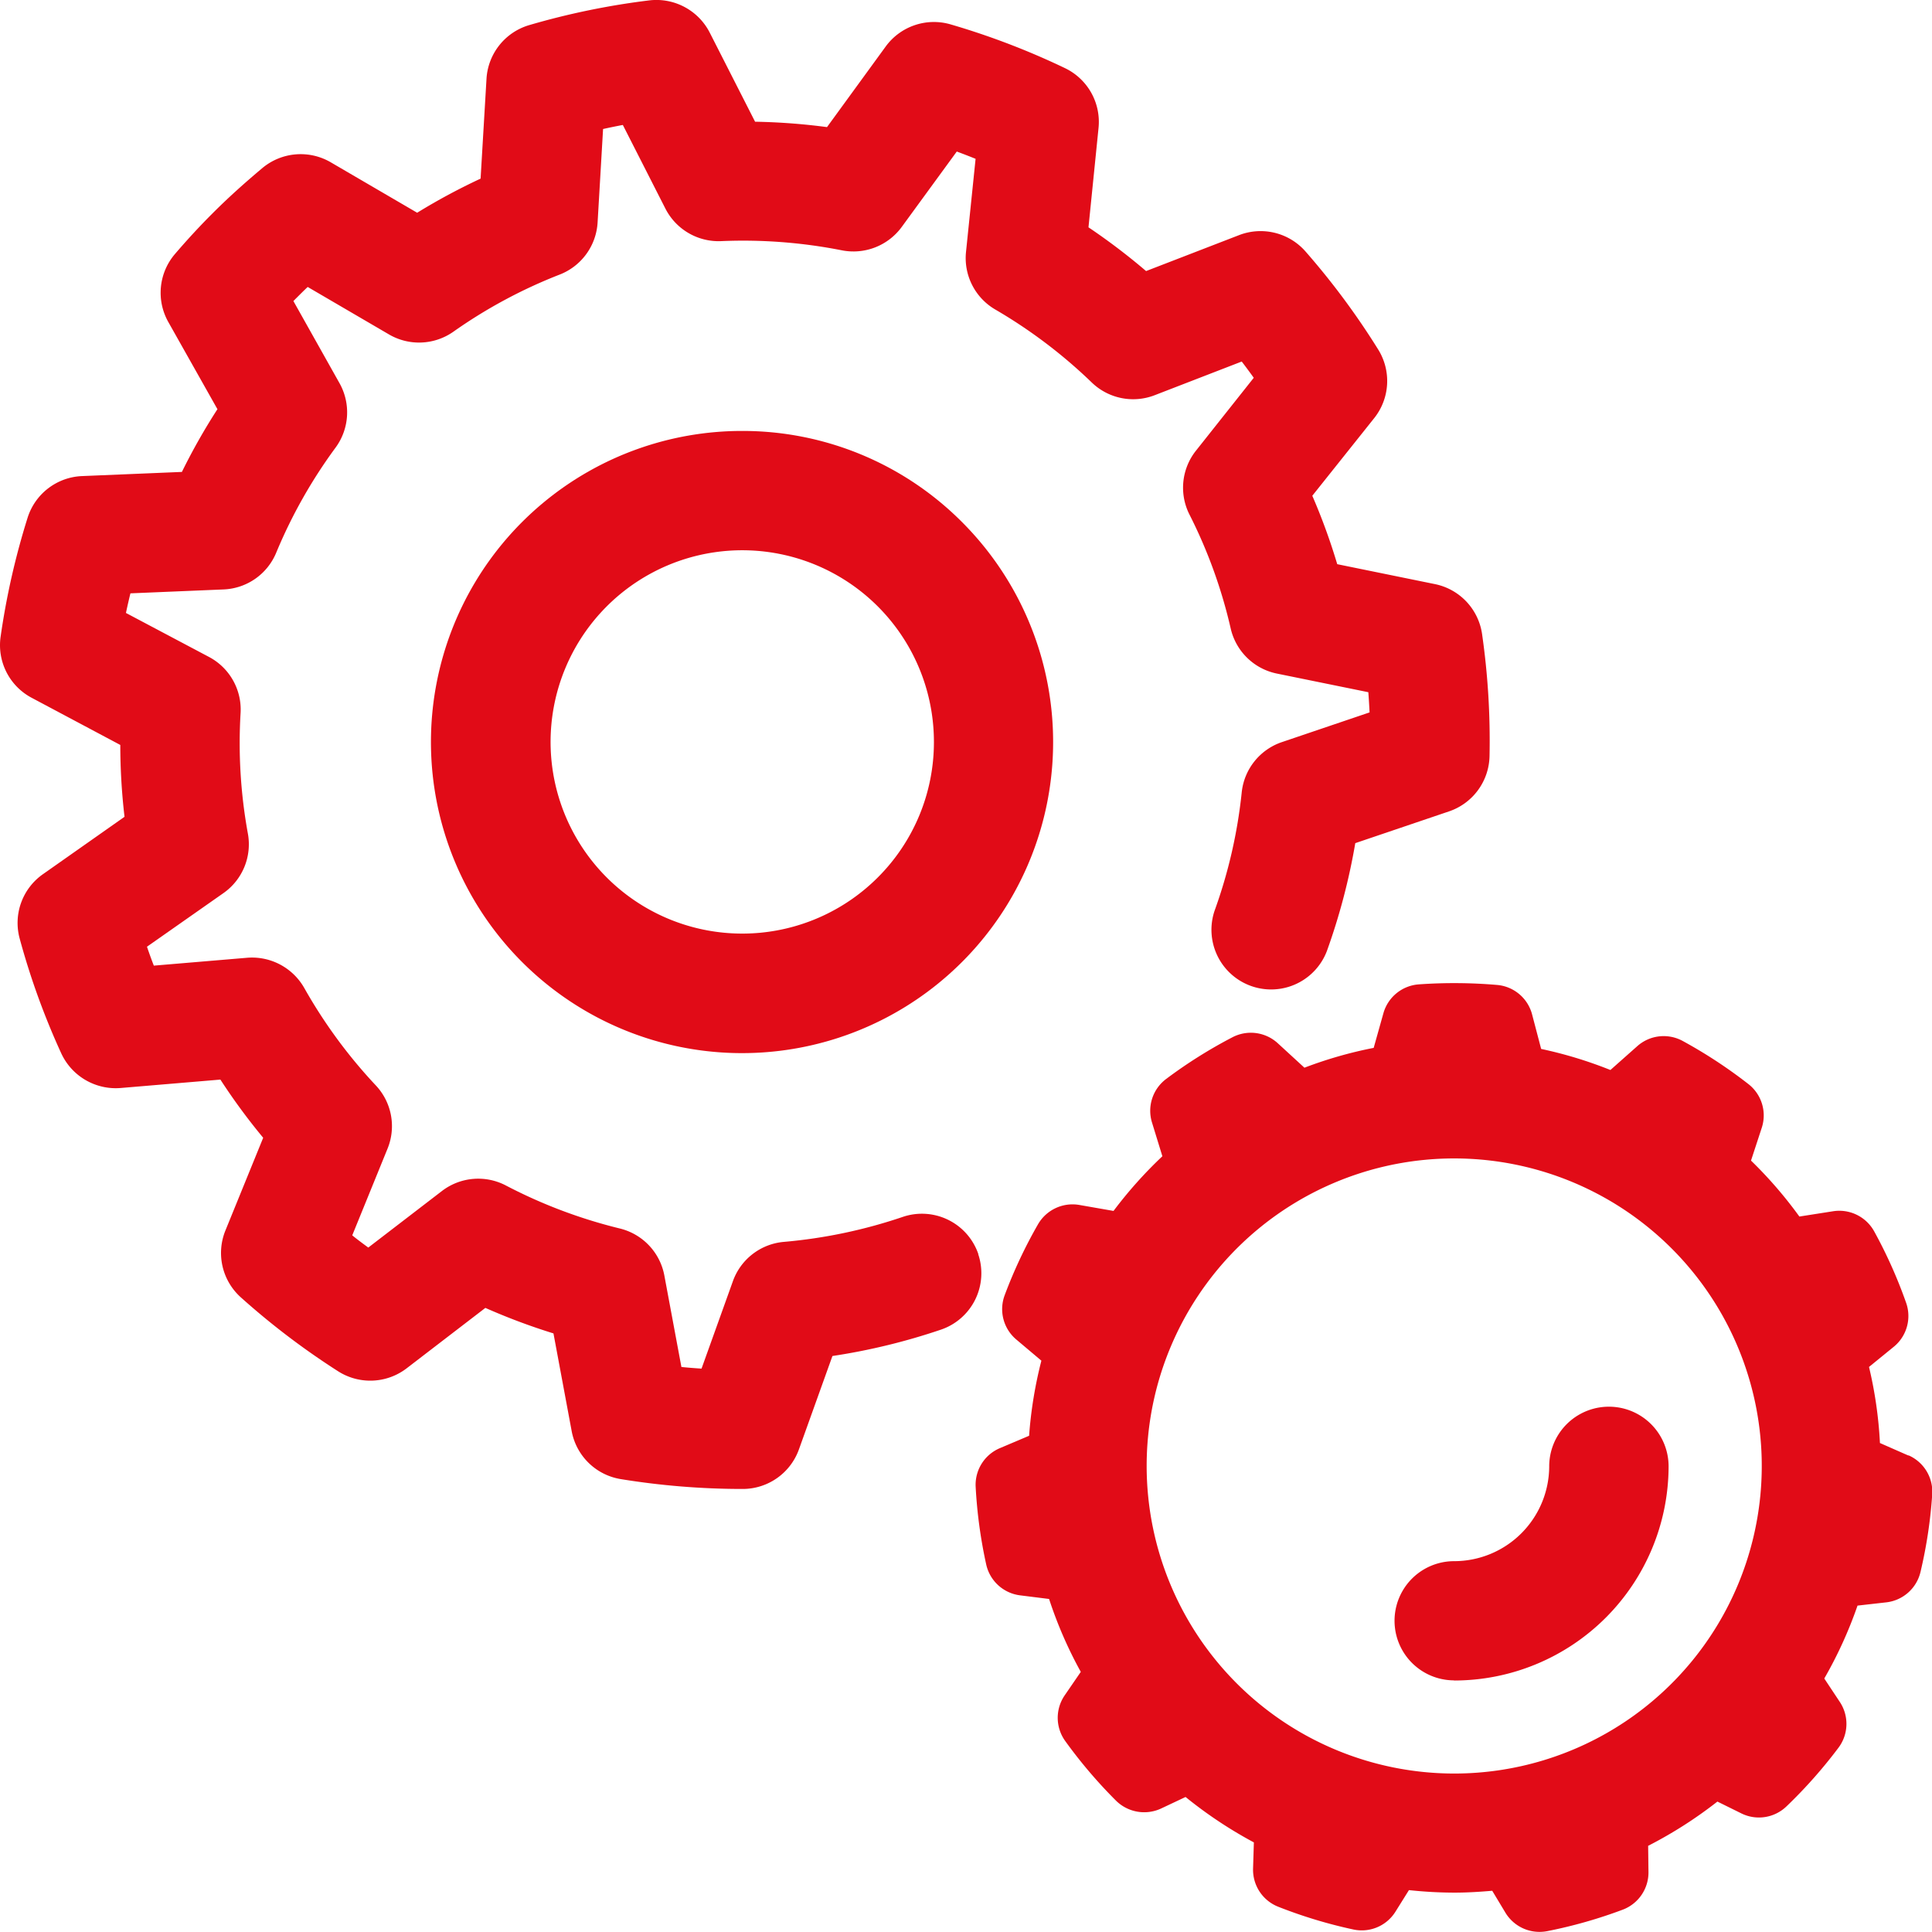 <svg id="Group_1569" data-name="Group 1569" xmlns="http://www.w3.org/2000/svg" xmlns:xlink="http://www.w3.org/1999/xlink" width="53" height="53" viewBox="0 0 53 53">
  <defs>
    <clipPath id="clip-path">
      <rect id="Rectangle_1160" data-name="Rectangle 1160" width="53" height="53" fill="#e10b17"/>
    </clipPath>
  </defs>
  <g id="Group_1568" data-name="Group 1568" clip-path="url(#clip-path)">
    <path id="Path_1914" data-name="Path 1914" d="M26.84,34.408a1.635,1.635,0,0,0-2.075-1.025,13.885,13.885,0,0,1-3.259.685,1.634,1.634,0,0,0-1.4,1.077l-.861,2.4c-.183-.012-.368-.026-.552-.045l-.469-2.515A1.637,1.637,0,0,0,17,33.7a13.825,13.825,0,0,1-3.113-1.174,1.636,1.636,0,0,0-1.764.147l-2.02,1.551c-.148-.109-.3-.221-.44-.335l.969-2.38a1.632,1.632,0,0,0-.324-1.735A13.816,13.816,0,0,1,8.345,27.1a1.648,1.648,0,0,0-1.564-.826l-2.561.216q-.1-.257-.188-.519L6.13,24.5A1.635,1.635,0,0,0,6.8,22.867a13.8,13.8,0,0,1-.2-3.307,1.633,1.633,0,0,0-.868-1.539L3.455,16.815c.038-.179.079-.359.123-.538l2.556-.107a1.634,1.634,0,0,0,1.447-1.017,13.748,13.748,0,0,1,1.63-2.881,1.635,1.635,0,0,0,.1-1.765L8.049,8.259c.031-.032.06-.062.092-.093.1-.1.2-.2.3-.294l2.226,1.3A1.637,1.637,0,0,0,12.437,9.1a13.673,13.673,0,0,1,2.915-1.567A1.636,1.636,0,0,0,16.394,6.1l.15-2.561c.18-.04.361-.077.542-.111l1.168,2.295a1.638,1.638,0,0,0,1.527.892,13.952,13.952,0,0,1,3.308.251,1.642,1.642,0,0,0,1.648-.64l1.51-2.069c.172.064.344.13.516.2L26.5,6.913a1.633,1.633,0,0,0,.8,1.576,13.837,13.837,0,0,1,2.646,2,1.635,1.635,0,0,0,1.732.352l2.386-.923q.169.221.33.446L32.811,12.36a1.633,1.633,0,0,0-.179,1.759,13.645,13.645,0,0,1,1.13,3.125,1.635,1.635,0,0,0,1.267,1.234l2.508.511c.014.184.025.368.034.554l-2.408.816a1.635,1.635,0,0,0-1.1,1.384,13.689,13.689,0,0,1-.745,3.244,1.637,1.637,0,0,0,3.083,1.1,17.344,17.344,0,0,0,.778-2.957l2.573-.872a1.637,1.637,0,0,0,1.11-1.517,20.552,20.552,0,0,0-.205-3.35,1.636,1.636,0,0,0-1.292-1.367l-2.681-.547A16.891,16.891,0,0,0,36,13.6l1.7-2.132A1.635,1.635,0,0,0,37.815,9.6a20.555,20.555,0,0,0-2-2.7,1.638,1.638,0,0,0-1.826-.449l-2.549.985a17.4,17.4,0,0,0-1.58-1.2l.276-2.728a1.635,1.635,0,0,0-.921-1.639,20.6,20.6,0,0,0-3.138-1.2,1.636,1.636,0,0,0-1.78.607L22.687,3.487a17.312,17.312,0,0,0-1.973-.148L19.469.893A1.644,1.644,0,0,0,17.808.011a20.617,20.617,0,0,0-3.291.678,1.636,1.636,0,0,0-1.171,1.473L13.184,4.9a17.172,17.172,0,0,0-1.74.936L9.073,4.452A1.639,1.639,0,0,0,7.2,4.608c-.5.42-.953.827-1.372,1.248-.359.358-.7.729-1.023,1.106a1.634,1.634,0,0,0-.188,1.871l1.348,2.392a16.955,16.955,0,0,0-.975,1.721l-2.735.114A1.636,1.636,0,0,0,.758,14.2a20.565,20.565,0,0,0-.742,3.272,1.633,1.633,0,0,0,.856,1.672L3.3,20.436a17.062,17.062,0,0,0,.116,1.971L1.177,23.982a1.633,1.633,0,0,0-.637,1.766A20.3,20.3,0,0,0,1.682,28.9a1.647,1.647,0,0,0,1.625.947l2.739-.231A16.937,16.937,0,0,0,7.22,31.212L6.185,33.753A1.636,1.636,0,0,0,6.6,35.584a20.663,20.663,0,0,0,2.674,2.033,1.64,1.64,0,0,0,1.881-.08l2.16-1.658a17.173,17.173,0,0,0,1.868.7l.5,2.683a1.637,1.637,0,0,0,1.347,1.314,20.8,20.8,0,0,0,3.308.27h.04a1.638,1.638,0,0,0,1.538-1.083l.92-2.564a17.271,17.271,0,0,0,2.973-.722,1.634,1.634,0,0,0,1.026-2.072" transform="translate(0 0)" fill="#e10b17"/>
    <path id="Path_1915" data-name="Path 1915" d="M19.358,10.846a8.534,8.534,0,1,0,6.043,2.5,8.492,8.492,0,0,0-6.043-2.5M23.085,23.1A5.258,5.258,0,1,1,24.63,19.38,5.241,5.241,0,0,1,23.085,23.1" transform="translate(0.99 0.976)" fill="#e10b17"/>
    <path id="Path_1916" data-name="Path 1916" d="M50.107,37.7l-.778-.342a11.539,11.539,0,0,0-.3-2.087l.679-.553a1.089,1.089,0,0,0,.339-1.207,13.069,13.069,0,0,0-.878-1.963A1.094,1.094,0,0,0,48.043,31l-.924.145a11.713,11.713,0,0,0-1.327-1.535l.295-.9a1.09,1.09,0,0,0-.368-1.2,13.232,13.232,0,0,0-1.8-1.181,1.089,1.089,0,0,0-1.248.143l-.736.653a11.587,11.587,0,0,0-1.9-.578l-.248-.945a1.089,1.089,0,0,0-.957-.81,13.773,13.773,0,0,0-2.152-.016,1.09,1.09,0,0,0-.971.794l-.266.948a11.5,11.5,0,0,0-1.9.544l-.731-.671a1.092,1.092,0,0,0-1.244-.164,13.109,13.109,0,0,0-1.821,1.146,1.09,1.09,0,0,0-.386,1.191l.285.927a11.874,11.874,0,0,0-1.34,1.5l-.938-.164a1.094,1.094,0,0,0-1.135.533,13.114,13.114,0,0,0-.914,1.946,1.089,1.089,0,0,0,.319,1.212l.689.581a11.644,11.644,0,0,0-.337,2.06l-.8.339a1.09,1.09,0,0,0-.666,1.061,13.161,13.161,0,0,0,.289,2.129,1.091,1.091,0,0,0,.925.848l.8.1a11.585,11.585,0,0,0,.87,2l-.441.643a1.089,1.089,0,0,0,.014,1.254,13.278,13.278,0,0,0,1.394,1.637,1.1,1.1,0,0,0,1.237.214l.67-.316a11.853,11.853,0,0,0,1.874,1.246l-.022.719a1.09,1.09,0,0,0,.69,1.046,13.132,13.132,0,0,0,2.061.624,1.09,1.09,0,0,0,1.155-.488l.37-.592a11.862,11.862,0,0,0,1.251.069c.349,0,.692-.022,1.034-.051l.361.6a1.093,1.093,0,0,0,.935.528,1.148,1.148,0,0,0,.211-.02,13.124,13.124,0,0,0,2.072-.589,1.091,1.091,0,0,0,.707-1.034l-.009-.718a11.784,11.784,0,0,0,1.9-1.214l.656.324a1.089,1.089,0,0,0,1.24-.193,13.225,13.225,0,0,0,1.426-1.609,1.089,1.089,0,0,0,.037-1.254l-.427-.644a11.673,11.673,0,0,0,.912-2l.788-.089a1.091,1.091,0,0,0,.939-.832,12.977,12.977,0,0,0,.322-2.128,1.09,1.09,0,0,0-.647-1.072M29.213,38a8.437,8.437,0,1,1,8.436,8.425A8.44,8.44,0,0,1,29.213,38" transform="translate(2.243 2.228)" fill="#e10b17"/>
    <path id="Path_1917" data-name="Path 1917" d="M36.685,42.914a5.885,5.885,0,0,0,5.882-5.874,1.637,1.637,0,0,0-3.275,0,2.609,2.609,0,0,1-2.608,2.6,1.635,1.635,0,1,0,0,3.27" transform="translate(3.207 3.187)" fill="#e10b17"/>
  </g>
</svg>
